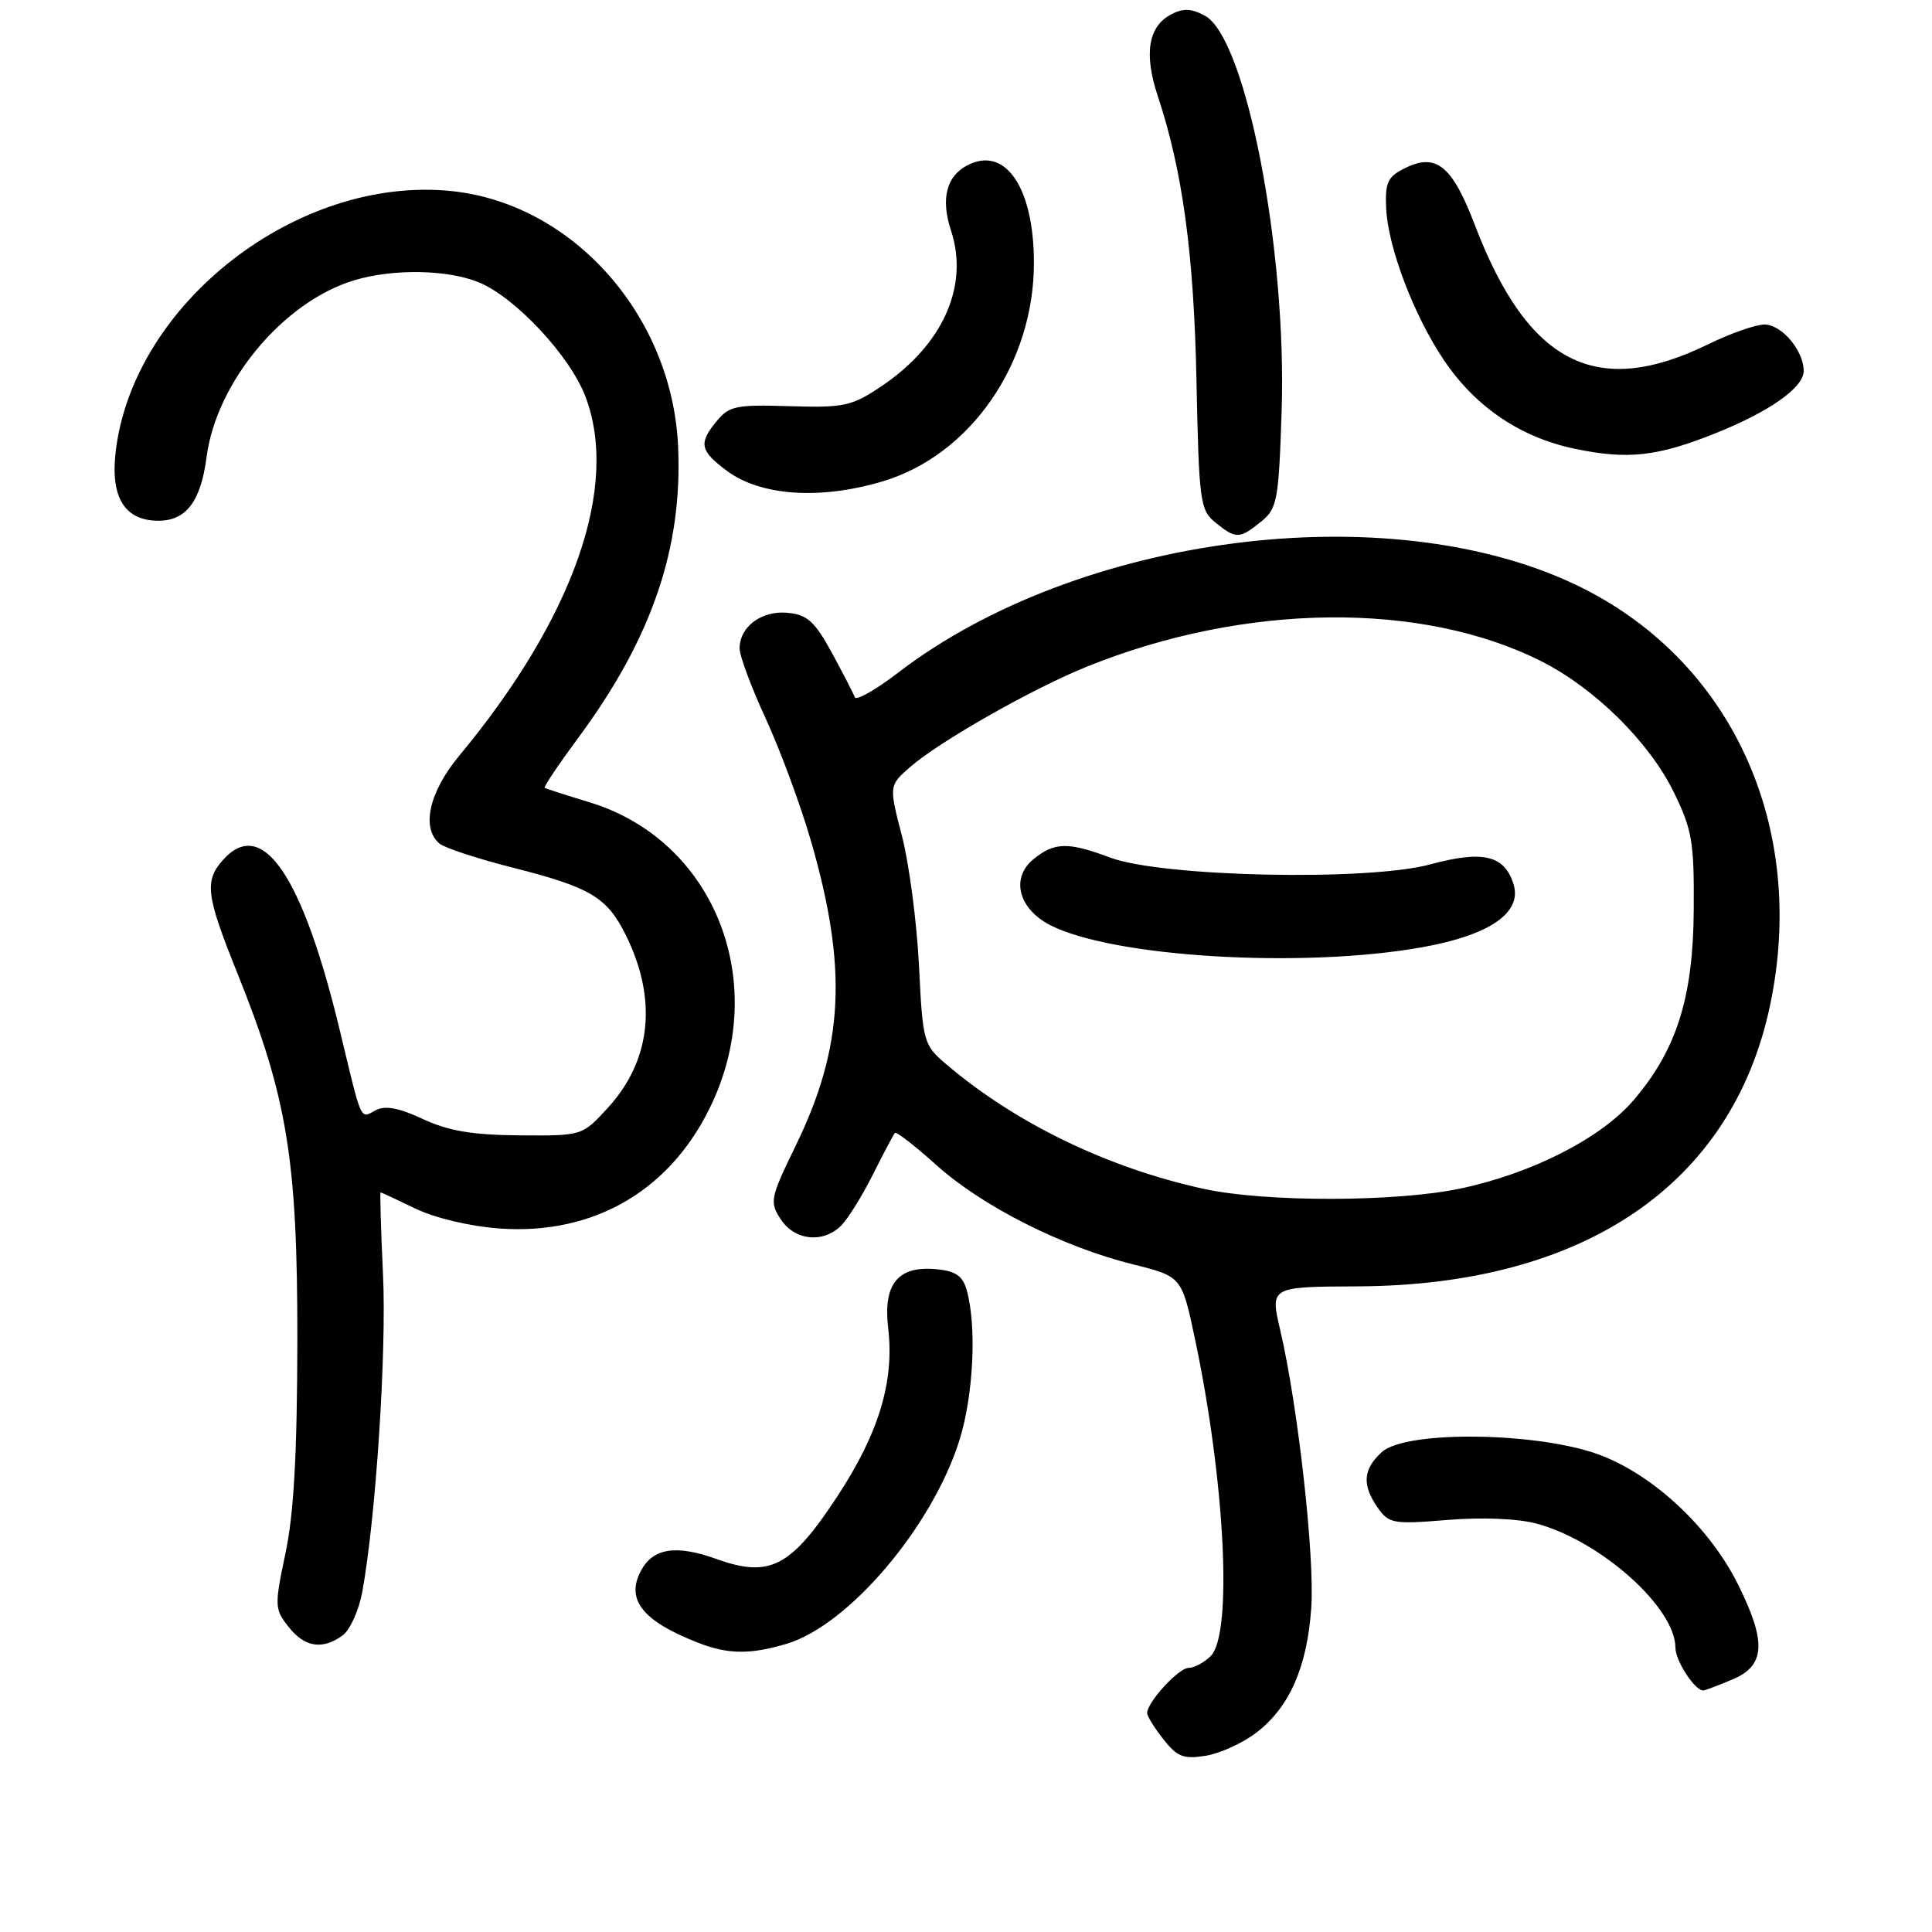 <?xml version="1.0" encoding="UTF-8" standalone="no"?>
<!DOCTYPE svg PUBLIC "-//W3C//DTD SVG 1.1//EN" "http://www.w3.org/Graphics/SVG/1.1/DTD/svg11.dtd" >
<svg xmlns="http://www.w3.org/2000/svg" xmlns:xlink="http://www.w3.org/1999/xlink" version="1.1" viewBox="0 0 256 256">
 <g >
 <path fill="currentColor"
d=" M 166.45 229.60 C 170.85 226.25 173.21 220.90 173.75 213.04 C 174.22 206.27 171.99 186.34 169.64 176.26 C 168.29 170.50 168.29 170.50 179.90 170.45 C 209.90 170.31 229.51 156.96 234.53 133.27 C 239.58 109.42 229.34 87.24 208.75 77.46 C 183.75 65.59 142.82 70.90 119.05 89.10 C 116.05 91.40 113.45 92.88 113.27 92.39 C 113.09 91.90 111.72 89.25 110.23 86.50 C 107.96 82.35 106.97 81.45 104.38 81.20 C 100.93 80.86 98.00 83.03 98.00 85.93 C 98.00 86.91 99.56 91.09 101.46 95.21 C 103.36 99.33 106.05 106.60 107.44 111.37 C 112.35 128.32 111.83 138.66 105.43 151.82 C 102.05 158.77 101.95 159.27 103.46 161.57 C 105.30 164.39 109.08 164.78 111.47 162.39 C 112.35 161.50 114.24 158.47 115.66 155.64 C 117.08 152.81 118.39 150.33 118.58 150.12 C 118.77 149.91 121.25 151.84 124.10 154.40 C 130.14 159.83 140.74 165.19 150.04 167.51 C 156.58 169.14 156.58 169.14 158.32 177.32 C 162.33 196.26 163.35 216.51 160.43 219.43 C 159.56 220.29 158.25 221.00 157.50 221.00 C 156.18 221.00 152.00 225.55 152.00 227.00 C 152.00 227.40 152.97 228.96 154.16 230.47 C 155.98 232.79 156.84 233.12 159.75 232.65 C 161.64 232.35 164.66 230.97 166.45 229.60 Z  M 229.53 222.55 C 233.92 220.72 234.11 217.62 230.30 209.95 C 226.61 202.53 219.37 195.68 212.26 192.89 C 204.30 189.76 186.36 189.46 183.11 192.40 C 180.60 194.68 180.44 196.76 182.57 199.80 C 184.04 201.89 184.63 201.99 191.82 201.40 C 196.47 201.02 201.14 201.22 203.66 201.90 C 212.13 204.20 222.00 213.03 222.00 218.32 C 222.00 220.06 224.56 224.00 225.69 224.00 C 225.89 224.00 227.62 223.35 229.53 222.55 Z  M 104.24 217.81 C 112.48 215.34 123.58 202.24 127.15 190.77 C 128.99 184.86 129.43 175.78 128.11 171.00 C 127.58 169.08 126.66 168.43 124.12 168.18 C 118.99 167.68 116.99 170.11 117.69 175.99 C 118.52 183.05 116.45 189.91 110.95 198.28 C 104.79 207.66 102.00 209.11 94.95 206.58 C 89.59 204.65 86.54 205.12 84.94 208.11 C 82.88 211.95 85.12 214.79 92.50 217.67 C 96.45 219.22 99.42 219.25 104.24 217.81 Z  M 45.40 216.70 C 46.38 215.98 47.55 213.39 48.00 210.95 C 49.80 201.16 51.24 179.09 50.75 168.85 C 50.47 162.88 50.33 158.00 50.43 158.00 C 50.54 158.00 52.62 158.97 55.06 160.15 C 57.65 161.40 62.29 162.50 66.17 162.78 C 78.92 163.70 89.24 157.52 94.52 145.81 C 101.90 129.45 94.34 111.24 78.12 106.31 C 75.03 105.37 72.36 104.51 72.18 104.40 C 72.00 104.29 73.98 101.34 76.56 97.85 C 86.36 84.63 90.47 72.63 89.85 59.11 C 89.05 41.79 75.89 26.98 59.84 25.32 C 39.50 23.22 17.66 40.15 15.33 59.83 C 14.61 65.91 16.52 69.00 21.00 69.00 C 24.67 69.00 26.61 66.43 27.37 60.57 C 28.67 50.60 37.58 39.94 46.96 37.13 C 52.14 35.58 59.38 35.71 63.51 37.44 C 68.33 39.45 75.52 47.17 77.56 52.51 C 82.12 64.46 76.01 81.87 60.85 100.14 C 56.85 104.95 55.78 109.75 58.25 111.79 C 58.94 112.36 63.33 113.80 68.00 114.98 C 78.19 117.57 80.39 118.87 82.85 123.76 C 87.16 132.34 86.33 140.49 80.51 146.83 C 77.14 150.50 77.14 150.50 68.82 150.44 C 62.57 150.39 59.39 149.85 56.02 148.27 C 52.80 146.77 51.03 146.45 49.75 147.13 C 47.70 148.23 47.99 148.88 45.09 136.79 C 40.11 116.02 34.79 108.16 29.60 113.89 C 27.06 116.69 27.29 118.60 31.36 128.72 C 38.07 145.36 39.42 153.59 39.40 177.50 C 39.38 192.55 38.94 200.57 37.83 205.80 C 36.36 212.77 36.38 213.21 38.22 215.55 C 40.36 218.28 42.72 218.65 45.40 216.70 Z  M 167.09 69.13 C 169.24 67.39 169.43 66.36 169.82 54.58 C 170.54 33.10 165.09 4.99 159.64 2.07 C 157.82 1.10 156.74 1.07 155.14 1.93 C 152.14 3.53 151.56 7.15 153.41 12.72 C 156.70 22.63 158.20 33.64 158.54 50.50 C 158.87 66.50 159.02 67.60 161.06 69.25 C 163.77 71.44 164.24 71.43 167.09 69.13 Z  M 117.00 63.77 C 128.61 60.28 137.00 48.15 137.00 34.84 C 137.00 24.79 133.17 19.23 128.11 21.94 C 125.38 23.40 124.65 26.40 126.01 30.54 C 128.44 37.88 124.94 45.71 116.78 51.19 C 112.86 53.82 111.84 54.04 104.63 53.82 C 97.41 53.60 96.60 53.78 94.85 55.94 C 92.56 58.76 92.78 59.75 96.29 62.37 C 100.80 65.73 108.66 66.26 117.00 63.77 Z  M 227.24 57.44 C 234.47 54.55 239.00 51.36 239.00 49.15 C 239.00 46.45 236.08 43.00 233.79 43.00 C 232.64 43.00 229.29 44.18 226.34 45.62 C 211.52 52.87 202.47 48.24 195.43 29.83 C 192.44 21.98 190.32 20.24 186.23 22.25 C 183.89 23.39 183.52 24.14 183.67 27.54 C 183.89 32.71 187.32 41.77 191.32 47.71 C 195.50 53.92 201.44 57.95 208.65 59.46 C 215.64 60.93 219.58 60.50 227.24 57.44 Z  M 159.50 157.53 C 146.75 154.75 134.43 148.77 125.28 140.93 C 122.38 138.45 122.26 138.01 121.77 127.93 C 121.48 122.19 120.47 114.48 119.52 110.80 C 117.78 104.09 117.78 104.09 120.64 101.60 C 124.56 98.20 136.77 91.26 144.03 88.33 C 164.95 79.88 188.44 79.62 204.31 87.66 C 211.33 91.22 218.51 98.31 221.74 104.88 C 224.22 109.92 224.49 111.53 224.43 120.50 C 224.36 132.17 222.17 139.11 216.45 145.79 C 212.14 150.82 202.99 155.49 193.50 157.49 C 184.97 159.29 167.65 159.31 159.50 157.53 Z  M 188.42 125.52 C 197.43 123.91 201.75 120.92 200.54 117.12 C 199.33 113.31 196.48 112.65 189.50 114.54 C 181.23 116.78 153.97 116.20 147.12 113.64 C 141.53 111.54 139.74 111.58 136.96 113.83 C 133.90 116.31 134.92 120.39 139.13 122.57 C 147.40 126.84 172.54 128.35 188.42 125.52 Z "/>
</g>
</svg>